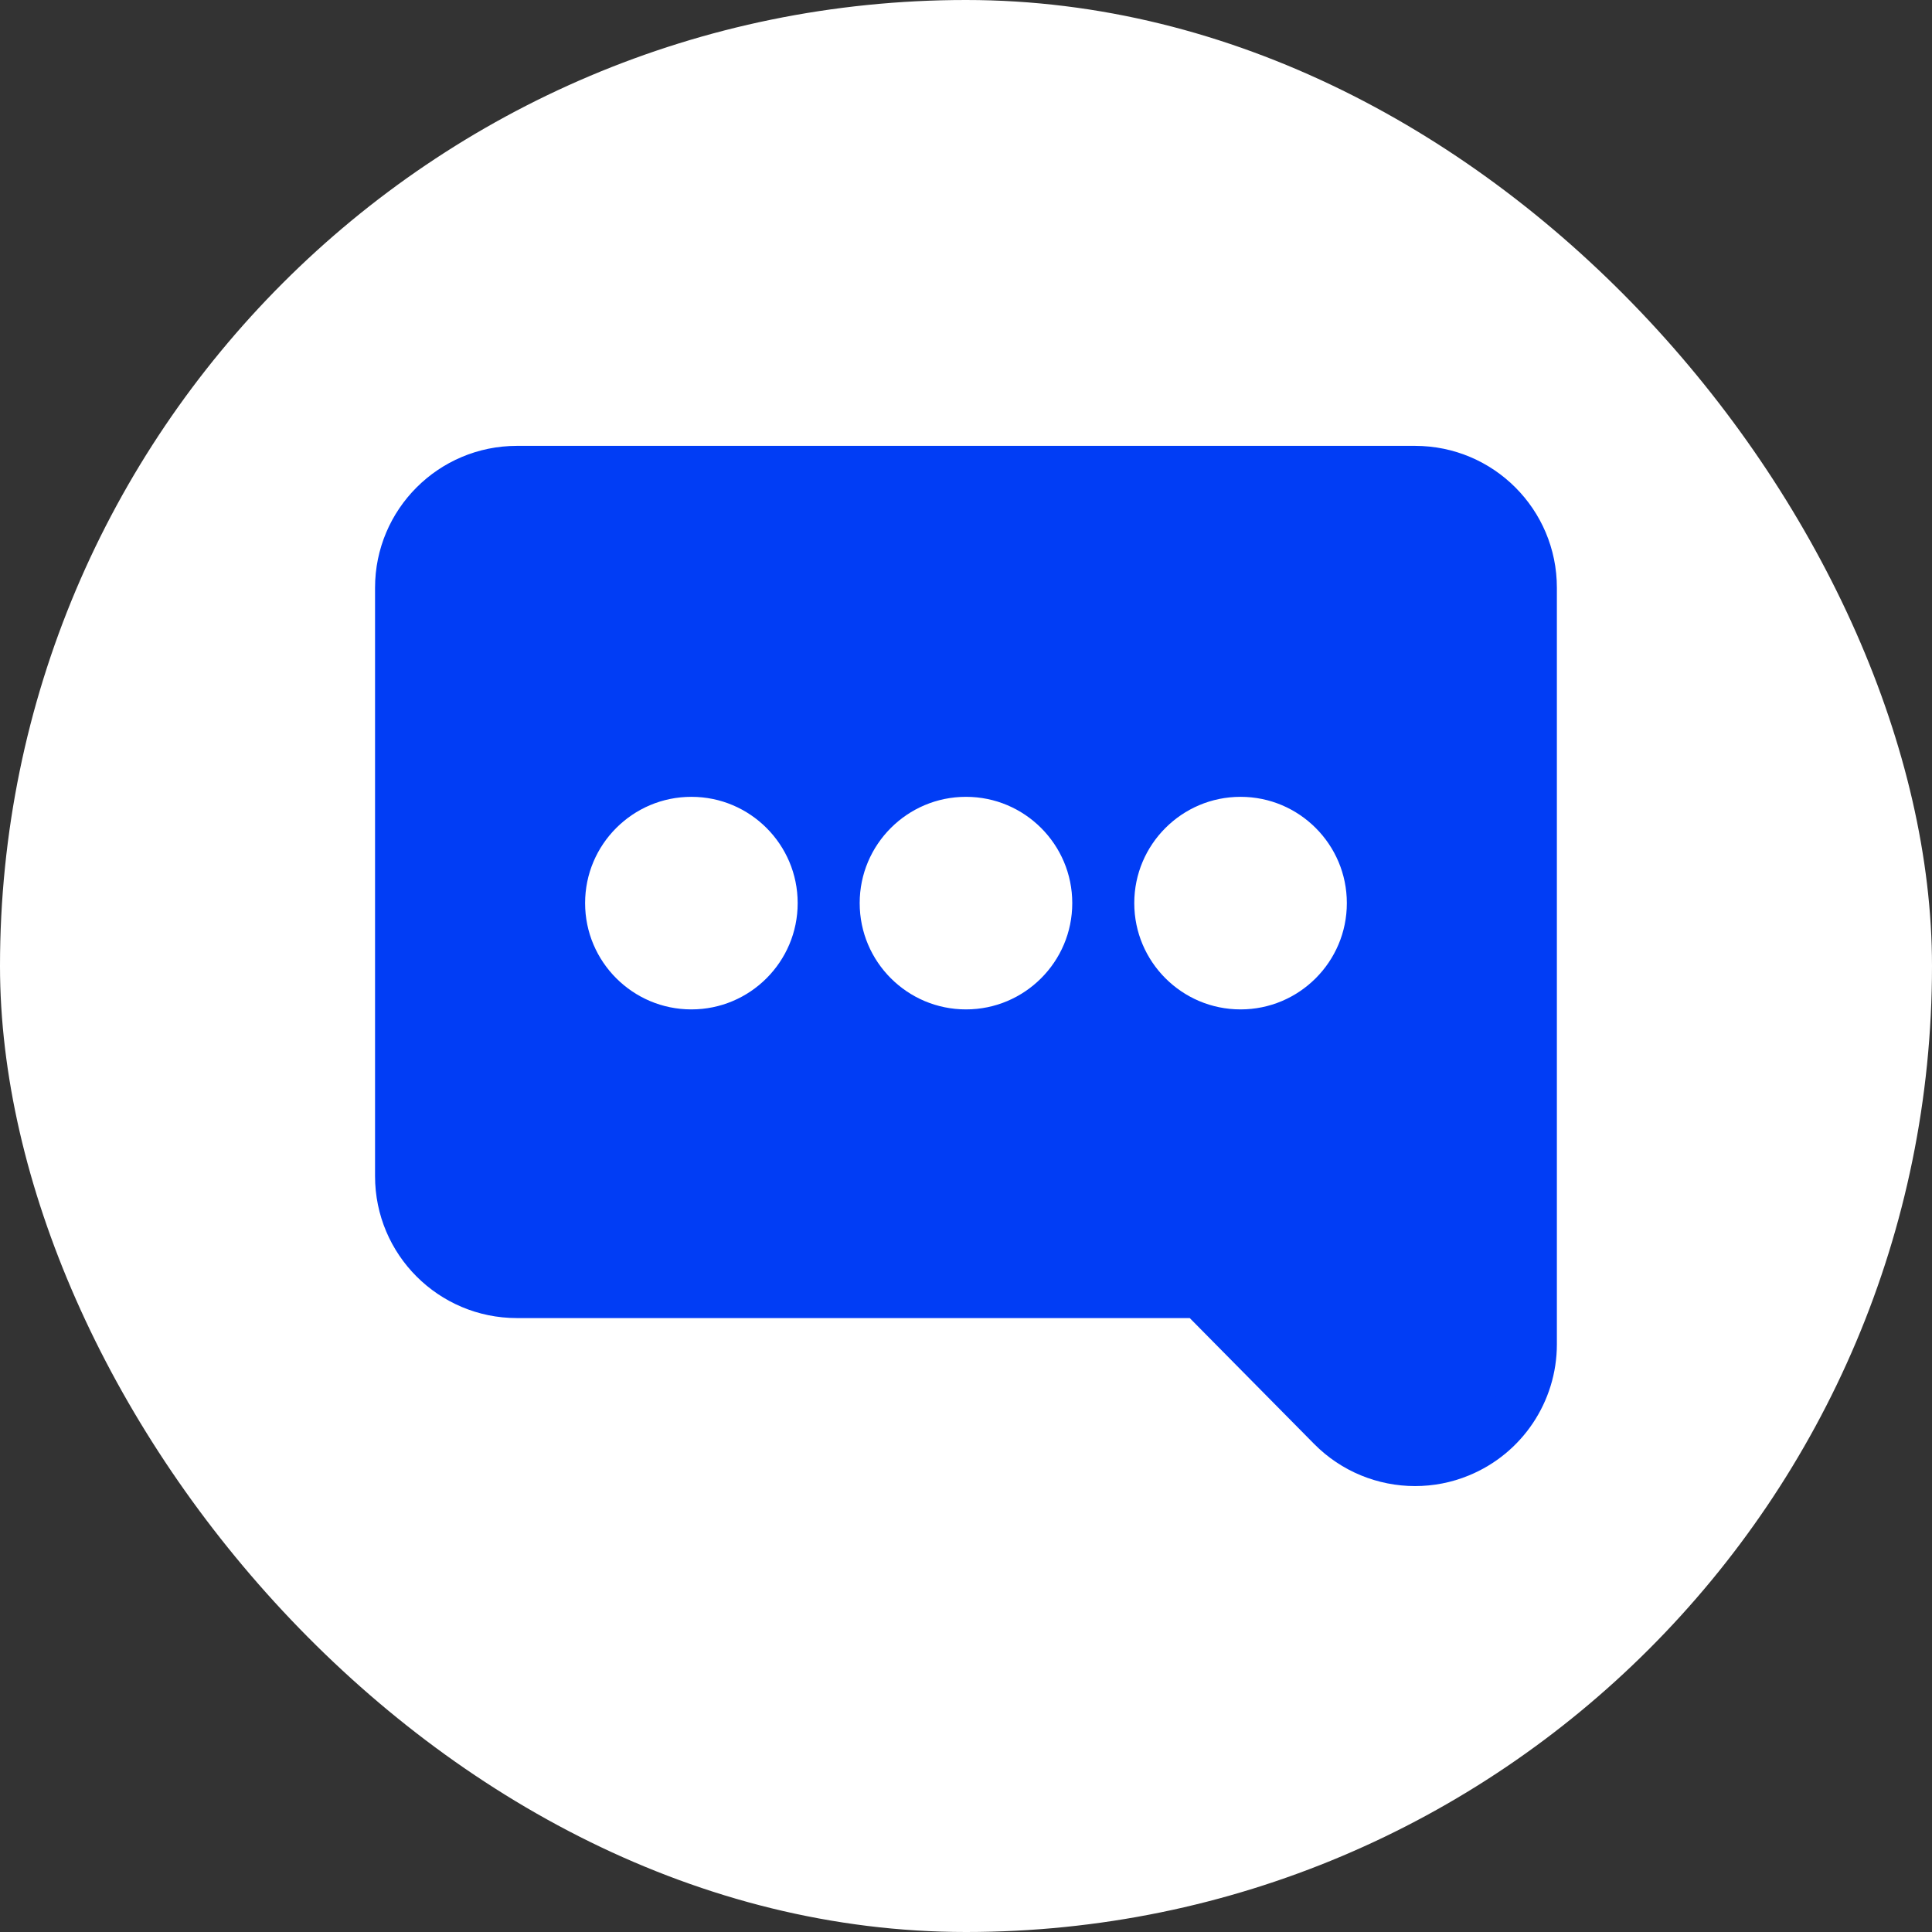 <svg
                fill="#013df5"
                version="1.1"
                id="Capa_1"
                width="25"
                height="25"
                xmlns="http://www.w3.org/2000/svg"
                xmlns:xlink="http://www.w3.org/1999/xlink"
                viewBox="-15.03 -15.03 73.00 73.00"
                xml:space="preserve"
                stroke="#013df5"
                stroke-width="1.718"
              >
                <rect x="-15.03" y="-15.03" width="73.00" height="73.00" fill="#333333" stroke="none"/>
                <g id="SVGRepo_bgCarrier" stroke-width="0">
                  <rect
                    x="-15.03"
                    y="-15.03"
                    width="73.00"
                    height="73.00"
                    rx="36.5"
                    fill="#fff"
                    strokewidth="0"
                  ></rect>
                </g>
                <g
                  id="SVGRepo_tracerCarrier"
                  stroke-linecap="round"
                  stroke-linejoin="round"
                ></g>
                <g id="SVGRepo_iconCarrier">
                  <g>
                    <path
                      d="M38.438,2.676H4.5c-2.485,0-4.5,2.016-4.5,4.5v22.238c0,2.484,2.015,4.5,4.5,4.5h25.783l4.953,5.012 c0.861,0.872,2.021,1.336,3.201,1.336c0.574,0,1.156-0.109,1.709-0.338c1.688-0.693,2.791-2.338,2.791-4.162V7.176 C42.938,4.692,40.924,2.676,38.438,2.676z M11.094,23.969c-2.691,0-4.875-2.184-4.875-4.875c0-2.691,2.184-4.875,4.875-4.875 s4.875,2.184,4.875,4.875C15.969,21.785,13.785,23.969,11.094,23.969z M21.469,23.969c-2.691,0-4.875-2.184-4.875-4.875 c0-2.691,2.184-4.875,4.875-4.875s4.875,2.184,4.875,4.875C26.344,21.785,24.16,23.969,21.469,23.969z M31.844,23.969 c-2.69,0-4.875-2.184-4.875-4.875c0-2.691,2.185-4.875,4.875-4.875c2.691,0,4.875,2.184,4.875,4.875 C36.719,21.785,34.535,23.969,31.844,23.969z"
                    ></path>
                  </g>
                </g>
              </svg>